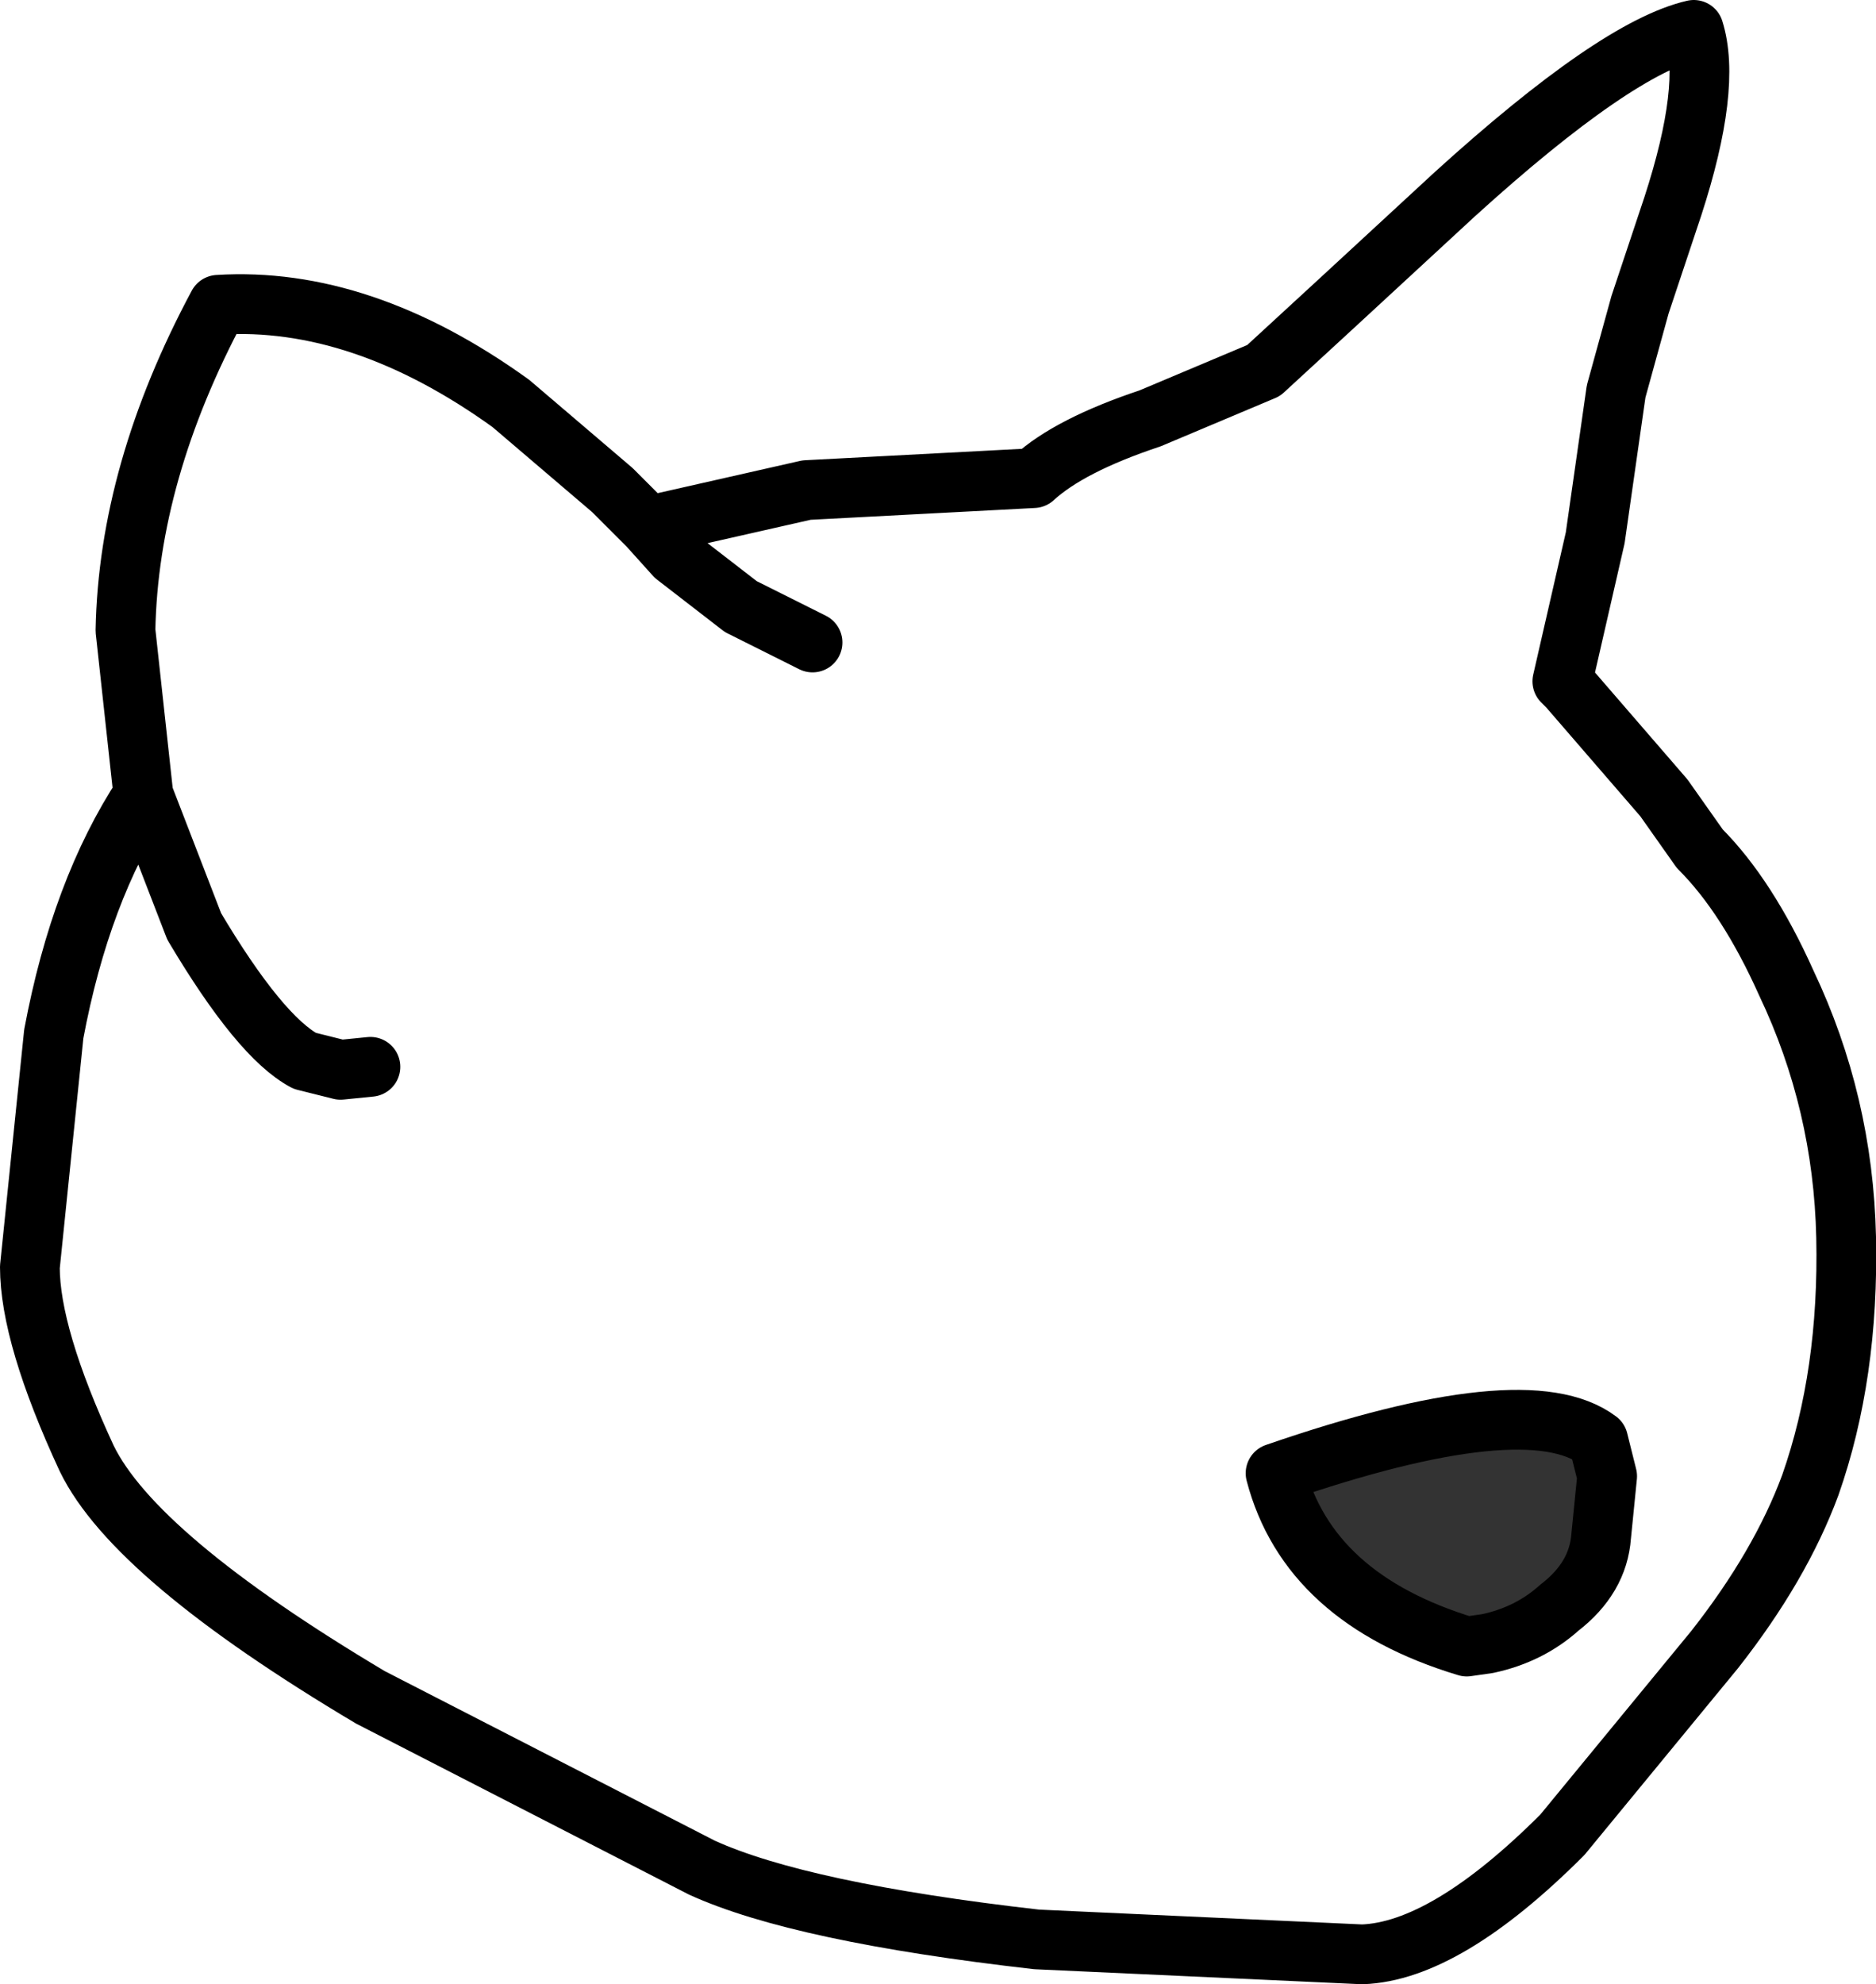<?xml version="1.0" encoding="UTF-8" standalone="no"?>
<svg xmlns:xlink="http://www.w3.org/1999/xlink" height="33.2px" width="31.4px" xmlns="http://www.w3.org/2000/svg">
  <g transform="matrix(1.0, 0.0, 0.0, 1.0, 10.0, 18.7)">
    <path d="M18.35 -18.2 Q18.65 -17.25 18.0 -15.25 L17.45 -13.6 17.05 -12.15 16.7 -9.7 16.15 -7.3 16.25 -7.2 17.85 -5.35 18.45 -4.5 Q19.25 -3.7 19.9 -2.25 20.85 -0.25 20.9 2.0 20.95 4.3 20.3 6.15 19.8 7.5 18.7 8.9 L16.15 12.0 Q14.2 13.95 12.8 14.0 L7.35 13.75 Q3.4 13.3 1.75 12.55 L-3.8 9.7 Q-7.75 7.35 -8.55 5.7 -9.5 3.65 -9.5 2.5 L-9.1 -1.4 Q-8.65 -3.8 -7.6 -5.4 L-7.9 -8.15 Q-7.85 -10.8 -6.35 -13.6 -3.95 -13.75 -1.45 -11.95 L0.25 -10.5 0.85 -9.9 3.5 -10.5 7.3 -10.7 Q7.9 -11.25 9.25 -11.7 L11.15 -12.5 12.4 -13.65 14.35 -15.45 Q17.05 -17.9 18.35 -18.2 M3.6 -7.95 L2.4 -8.55 1.3 -9.4 0.85 -9.9 M-7.6 -5.4 L-6.75 -3.2 Q-5.65 -1.35 -4.9 -0.95 L-4.3 -0.8 -3.8 -0.85" fill="none" stroke="#000000" stroke-linecap="round" stroke-linejoin="round" stroke-width="1.0"/>
    <path d="M14.9 8.8 L14.55 8.85 Q11.9 8.05 11.35 5.95 15.55 4.5 16.75 5.4 L16.9 6.0 16.8 7.0 Q16.75 7.7 16.1 8.2 15.6 8.65 14.9 8.8" fill="#333333" fill-rule="evenodd" stroke="none"/>
    <path d="M14.9 8.8 Q15.6 8.65 16.1 8.2 16.75 7.7 16.8 7.0 L16.9 6.0 16.75 5.4 Q15.55 4.5 11.35 5.95 11.9 8.05 14.55 8.85 L14.9 8.8 Z" fill="none" stroke="#000000" stroke-linecap="round" stroke-linejoin="round" stroke-width="1.0"/>
  </g>
</svg>
